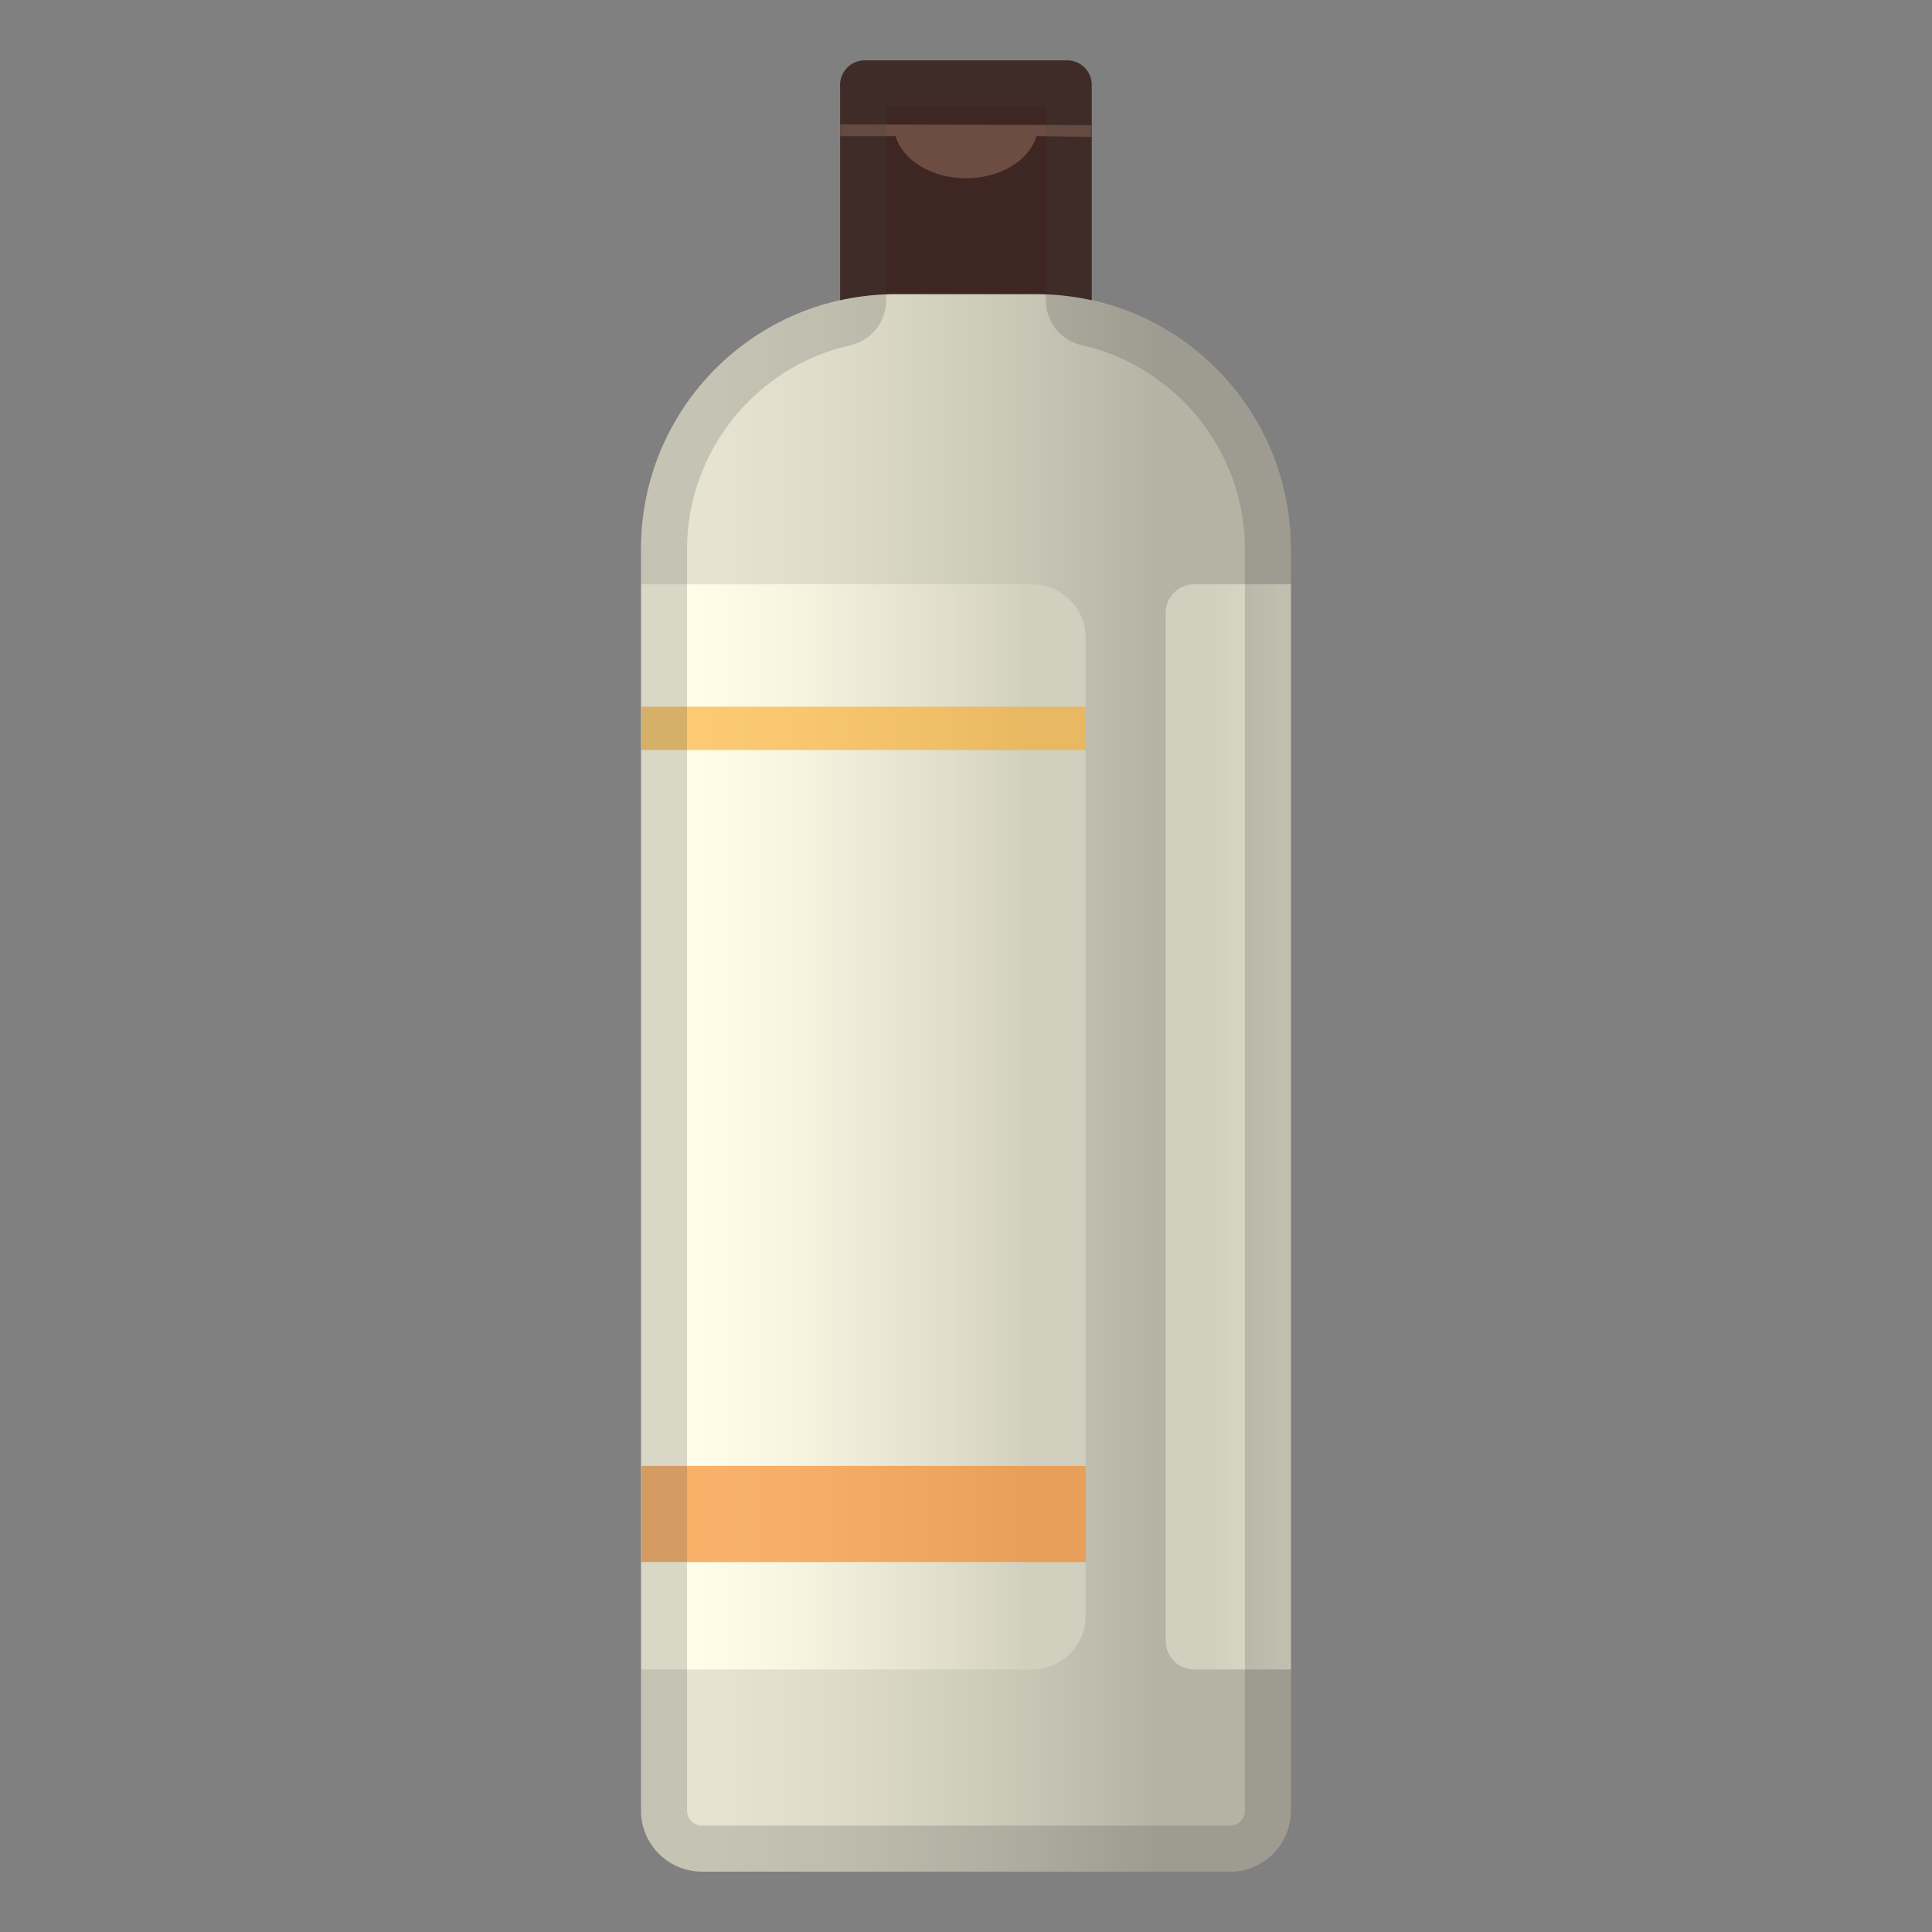 <svg viewBox="0 0 128 128" xmlns="http://www.w3.org/2000/svg" xmlns:xlink="http://www.w3.org/1999/xlink">
  <rect x="0" y="0" width="128" height="128" fill="#808080" stroke="none"/>
  <path d="m70.72 21.55h-13.44c-0.89 0-1.62-0.73-1.62-1.62v-14.31c0-0.89 0.73-1.62 1.62-1.62h13.43c0.89 0 1.62 0.73 1.62 1.62v14.31c0.01 0.89-0.72 1.62-1.61 1.62z" fill="#3E2723"/>
  <path d="m72.31 8.29-16.65-0.05v0.78h3.67c0.48 1.59 2.38 2.79 4.67 2.79s4.19-1.19 4.67-2.79l3.64 0.05v-0.78z" fill="#6D4C41"/>
  <linearGradient id="e" gradientUnits="userSpaceOnUse" x1="42.476" x2="85.524" y1="71.743" y2="71.743">
    <stop offset=".115" stop-color="#E6E4D0"/>
    <stop offset=".302" stop-color="#DEDCC9"/>
    <stop offset=".593" stop-color="#C8C6B5"/>
    <stop offset=".792" stop-color="#B5B3A4"/>
  </linearGradient>
  <path d="m81.49 124h-34.98c-2.23 0-4.04-1.81-4.04-4.04v-83.6c0-9.32 7.55-16.87 16.87-16.87h9.31c9.32 0 16.87 7.55 16.87 16.87v83.61c0 2.22-1.8 4.03-4.03 4.03z" fill="url(#e)"/>
  <linearGradient id="d" gradientUnits="userSpaceOnUse" x1="42.489" x2="71.931" y1="74.661" y2="74.661">
    <stop offset=".126" stop-color="#FFFDE7"/>
    <stop offset=".343" stop-color="#F7F5E0"/>
    <stop offset=".681" stop-color="#E1DFCC"/>
    <stop offset=".878" stop-color="#D1CFBD"/>
  </linearGradient>
  <path d="m68.36 110.61h-25.87v-71.9h25.87c1.97 0 3.57 1.6 3.57 3.57v64.76c0 1.97-1.6 3.57-3.57 3.57z" fill="url(#d)"/>
  <defs>
    <path id="c" d="m68.36 110.61h-25.87v-71.9h25.87c1.97 0 3.57 1.6 3.57 3.57v64.76c0 1.97-1.6 3.57-3.57 3.57z"/>
  </defs>
  <clipPath id="a">
    <use xlink:href="#c"/>
  </clipPath>
  <g clip-path="url(#a)" opacity=".6">
    <rect fill="#F57F17" height="6.37" width="36.21" x="36.95" y="97.12"/>
  </g>
  <g clip-path="url(#a)" opacity=".6">
    <rect fill="#F9A825" height="2.87" width="37.42" x="36.95" y="46.82"/>
  </g>
  <linearGradient id="b" gradientUnits="userSpaceOnUse" x1="77.22" x2="102.97" y1="74.661" y2="74.661">
    <stop offset=".122" stop-color="#D1CFBD"/>
    <stop offset=".319" stop-color="#E1DFCC"/>
    <stop offset=".657" stop-color="#F7F5E0"/>
    <stop offset=".874" stop-color="#FFFDE7"/>
  </linearGradient>
  <path d="m79.12 110.61h6.4v-71.9h-6.4c-1.05 0-1.89 0.85-1.89 1.89v68.1c-0.01 1.06 0.84 1.91 1.89 1.91z" fill="url(#b)"/>
  <g opacity=".2">
    <path d="m69.29 7.05v12.85c0 1.43 0.99 2.66 2.38 2.97 6.26 1.4 10.81 7.07 10.81 13.48v83.61c0 0.55-0.44 0.99-0.99 0.99h-34.98c-0.55 0-0.99-0.44-0.99-0.99v-83.6c0-6.42 4.54-12.09 10.81-13.48 1.39-0.31 2.38-1.55 2.38-2.97v-12.86h10.58m1.43-3.05h-13.44c-0.89 0-1.62 0.73-1.62 1.62v14.28c-7.54 1.68-13.19 8.4-13.19 16.45v83.61c0 2.23 1.81 4.04 4.04 4.04h34.97c2.23 0 4.04-1.81 4.04-4.04v-83.6c0-8.05-5.64-14.77-13.19-16.45v-14.29c0.01-0.89-0.72-1.62-1.61-1.62z" fill="#424242"/>
  </g>
</svg>